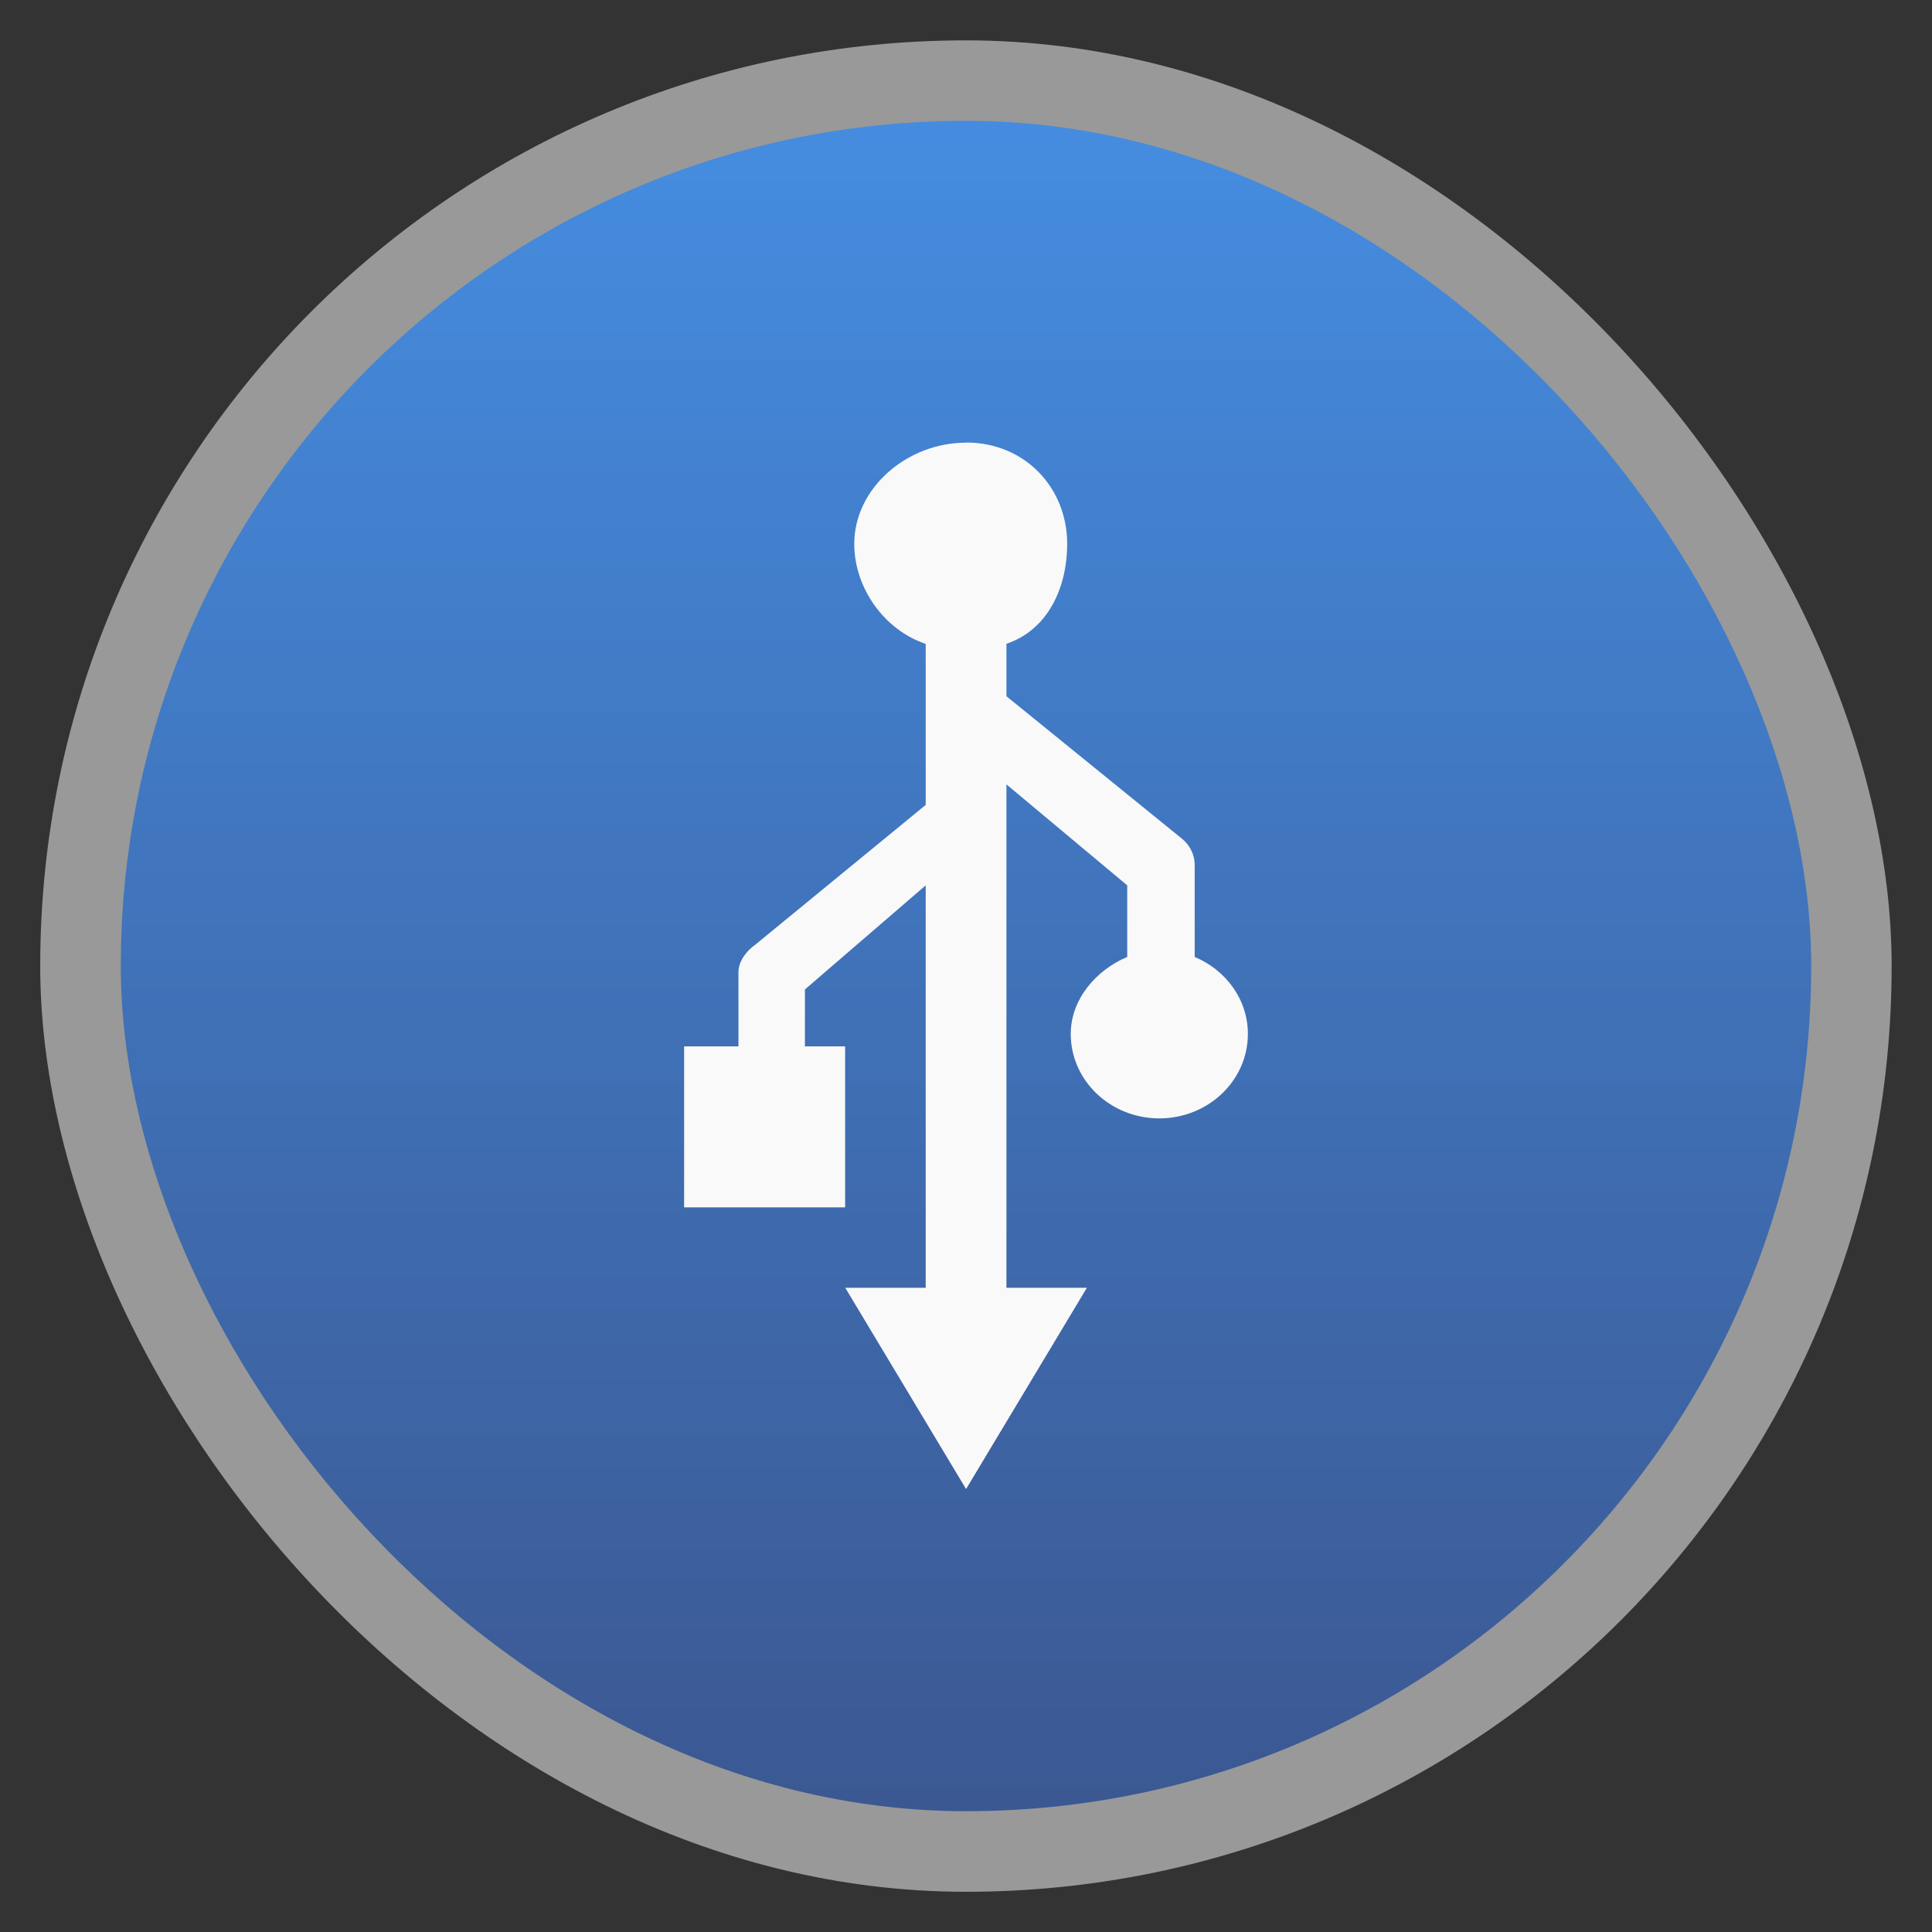 <svg xmlns="http://www.w3.org/2000/svg" xmlns:xlink="http://www.w3.org/1999/xlink" width="48" viewBox="0 0 13.547 13.547" height="48">
 <rect x="0" y="0" width="13.547" height="13.547" fill="#333333" stroke="none"/>
 <defs>
  <linearGradient id="0">
   <stop stop-color="#3b5892"/>
   <stop offset="1" stop-color="#458de1"/>
  </linearGradient>
  <linearGradient xlink:href="#0" id="1" gradientUnits="userSpaceOnUse" gradientTransform="matrix(1.105,0,0,1.105,-134.279,-295.762)" y1="279.1" x2="0" y2="268.33"/>
 </defs>
 <rect height="12.982" rx="6.491" y="0.283" x="0.282" width="12.982" opacity="0.5" fill="#ffffff" fill-rule="evenodd"/>
 <rect height="11.853" rx="5.927" y="0.847" x="0.847" width="11.853" fill="url(#1)" fill-rule="evenodd"/>
 <path d="m 6.773,3.104 c -0.412,0 -0.783,0.318 -0.783,0.71 0,0.309 0.211,0.604 0.501,0.701 l 0,1.129 -1.195,0.98 c -0.063,0.044 -0.118,0.118 -0.118,0.192 l 0,0.521 -0.381,0 0,1.129 1.129,0 0,-1.129 -0.282,0 0,-0.399 0.847,-0.73 2e-7,2.822 -0.564,0 0.847,1.411 0.847,-1.411 -0.564,0 0,-3.53 0.847,0.708 0,0.502 c -0.219,0.092 -0.396,0.298 -0.396,0.54 0,0.327 0.278,0.592 0.621,0.592 0.343,0 0.621,-0.265 0.621,-0.592 0,-0.242 -0.154,-0.448 -0.373,-0.54 l 0,-0.644 c 9.887e-4,-0.07 -0.033,-0.14 -0.089,-0.185 l -1.231,-0.999 0,-0.368 c 0.29,-0.097 0.426,-0.392 0.426,-0.701 0,-0.392 -0.296,-0.71 -0.708,-0.71 z" fill="#f9f9f9" color="#bebebe"/>
</svg>
